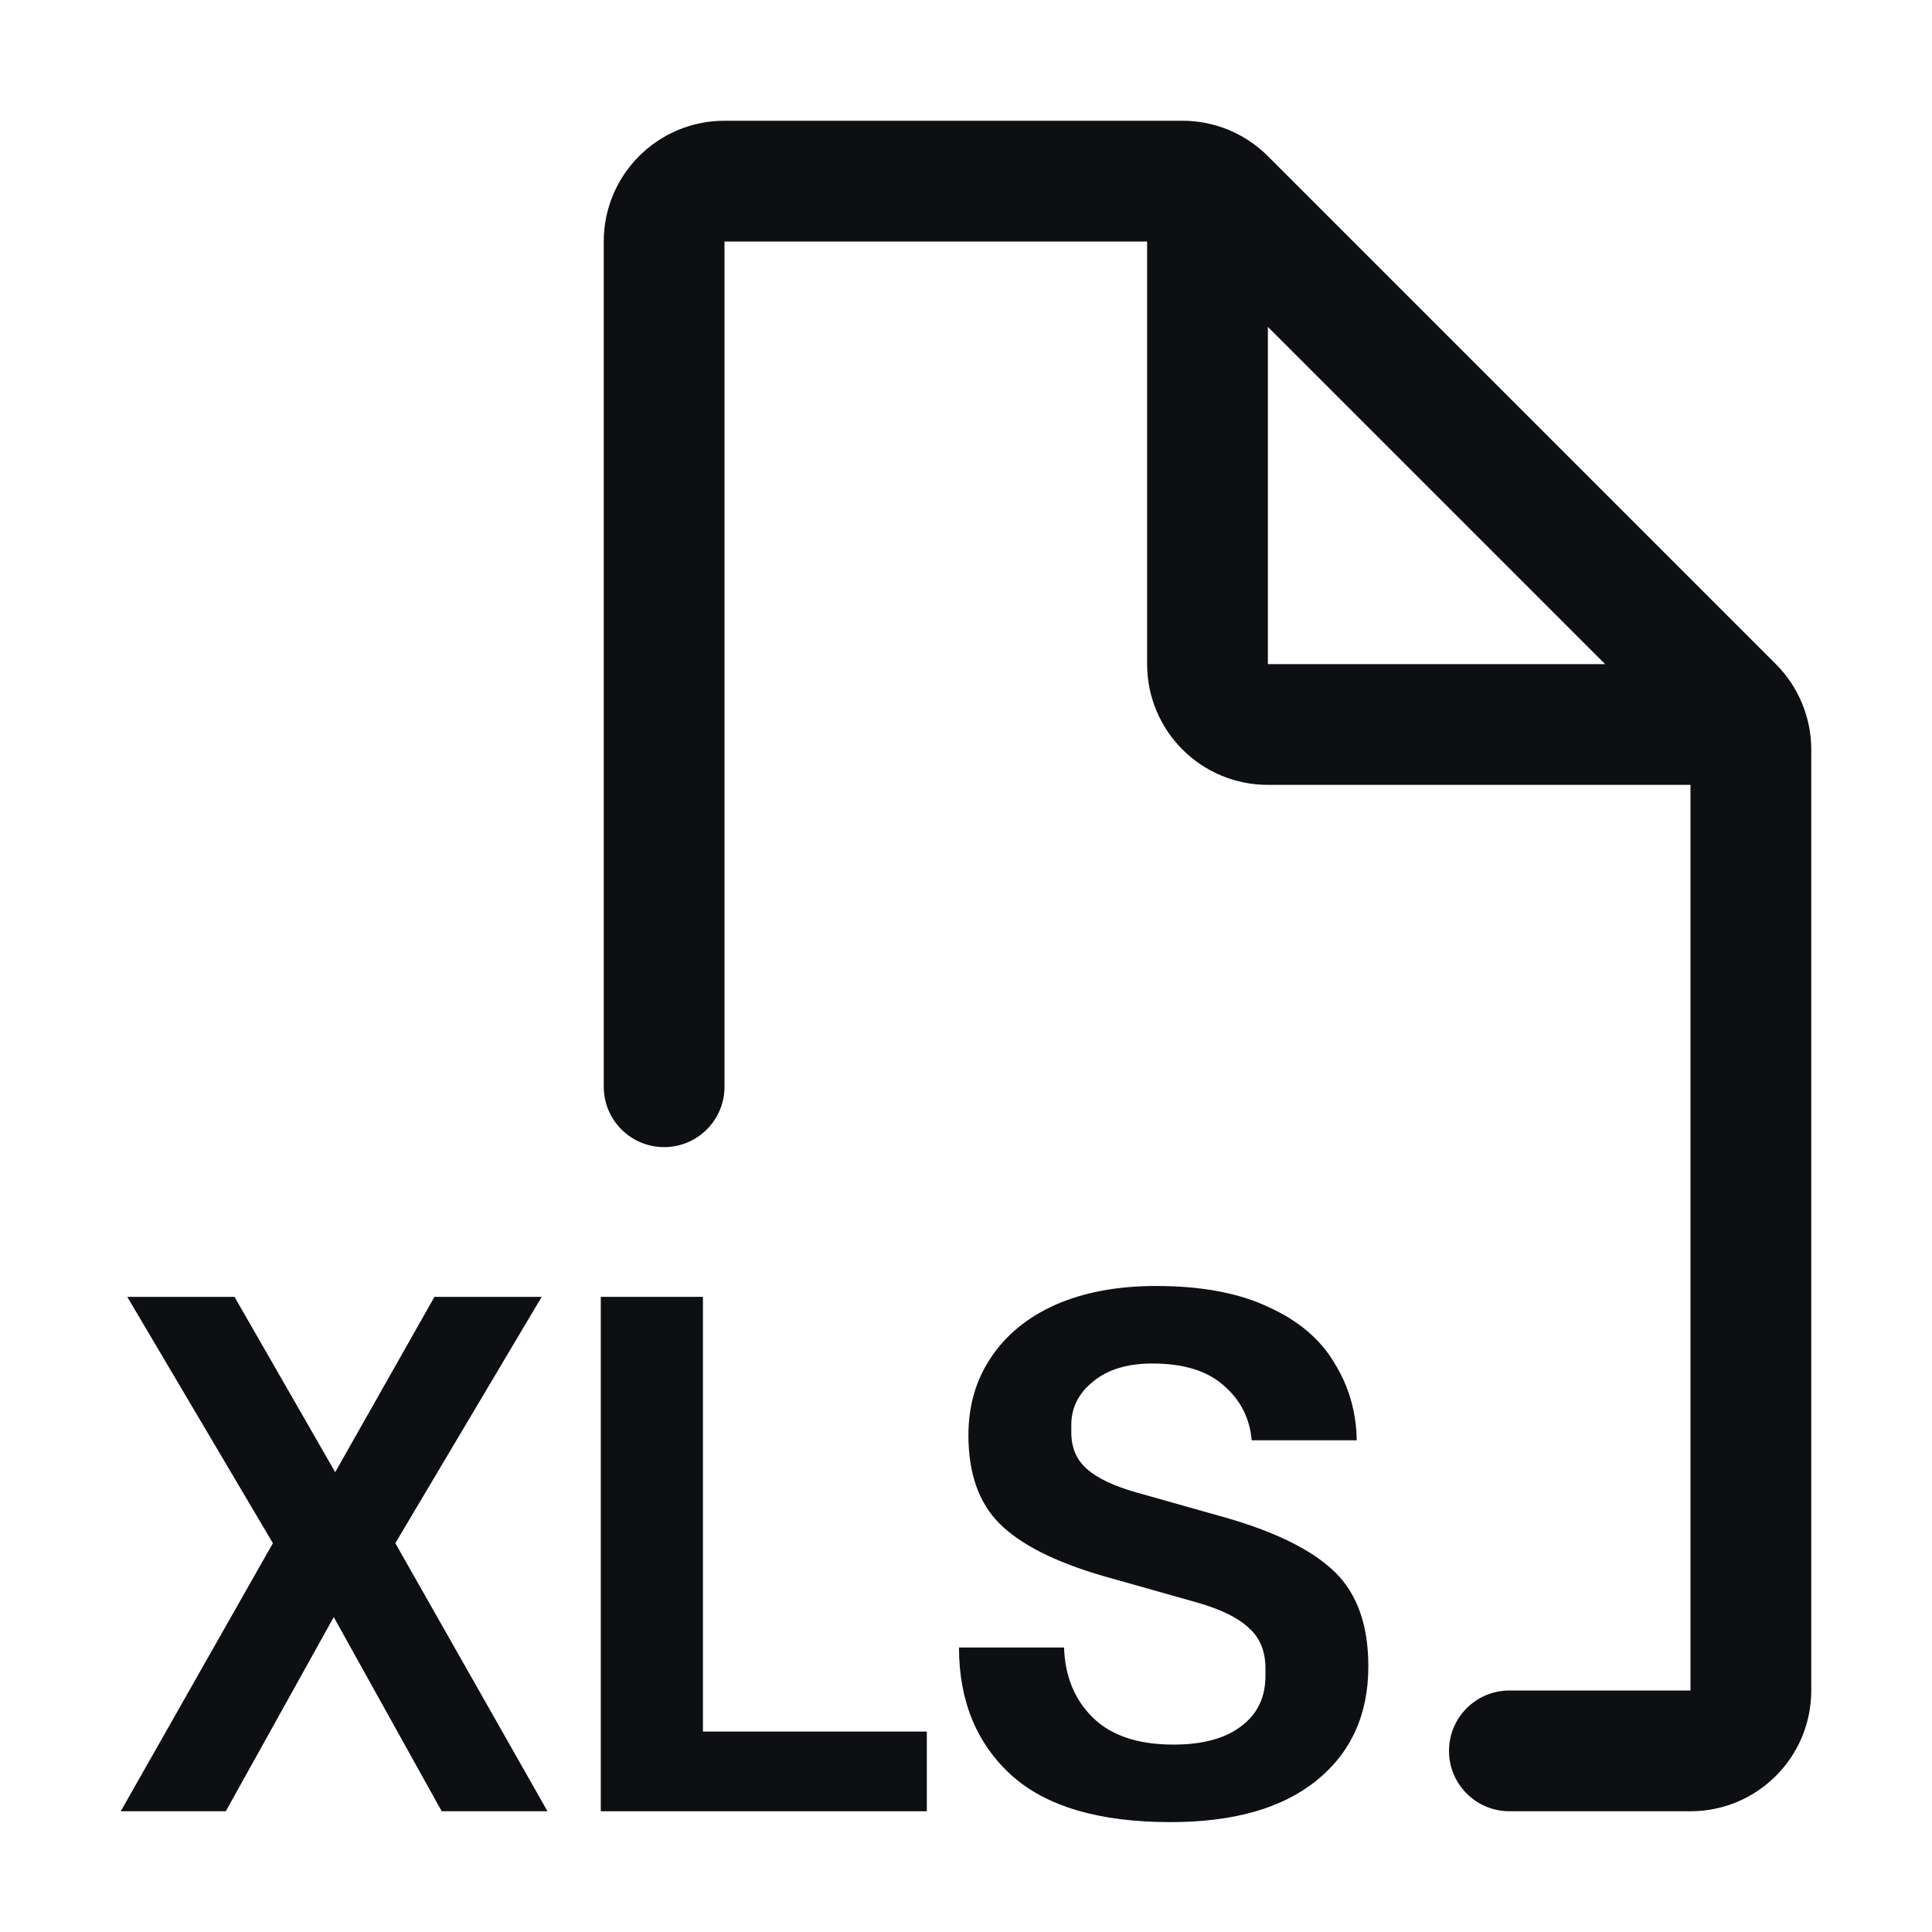 <svg width="32" height="32" viewBox="0 0 32 32" fill="none" xmlns="http://www.w3.org/2000/svg">
<path fill-rule="evenodd" clip-rule="evenodd" d="M10 4C10 2.895 10.895 2 12 2H19.586C20.116 2 20.625 2.211 21 2.586L29.414 11C29.789 11.375 30 11.884 30 12.414V28C30 29.105 29.105 30 28 30H25C24.448 30 24 29.552 24 29C24 28.448 24.448 28 25 28H28V13H21C19.895 13 19 12.105 19 11V4H12V18C12 18.552 11.552 19 11 19C10.448 19 10 18.552 10 18V4ZM21 5.414V11H26.586L21 5.414Z" fill="#0D0F13"/>
<path d="M7.316 30L5.528 26.784L3.74 30H2L4.52 25.56L2.108 21.48H3.884L5.552 24.384L7.196 21.48H8.972L6.548 25.56L9.068 30H7.316Z" fill="#0D0F13"/>
<path d="M9.951 21.48H11.643V28.68H15.351V30H9.951V21.48Z" fill="#0D0F13"/>
<path d="M19.388 30.18C18.204 30.18 17.324 29.92 16.748 29.4C16.172 28.872 15.884 28.168 15.884 27.288H17.624C17.64 27.768 17.8 28.156 18.104 28.452C18.408 28.748 18.852 28.896 19.436 28.896C19.916 28.896 20.288 28.796 20.552 28.596C20.824 28.396 20.96 28.116 20.96 27.756V27.636C20.96 27.348 20.868 27.124 20.684 26.964C20.508 26.796 20.224 26.656 19.832 26.544L18.26 26.1C17.468 25.868 16.9 25.58 16.556 25.236C16.212 24.892 16.04 24.404 16.04 23.772C16.04 23.284 16.164 22.856 16.412 22.488C16.66 22.112 17.016 21.82 17.48 21.612C17.952 21.404 18.508 21.3 19.148 21.3C19.9 21.3 20.52 21.416 21.008 21.648C21.504 21.872 21.868 22.18 22.1 22.572C22.34 22.956 22.464 23.384 22.472 23.856H20.732C20.7 23.488 20.544 23.184 20.264 22.944C19.992 22.704 19.6 22.584 19.088 22.584C18.672 22.584 18.344 22.684 18.104 22.884C17.864 23.076 17.744 23.316 17.744 23.604V23.724C17.744 23.98 17.832 24.184 18.008 24.336C18.184 24.488 18.456 24.616 18.824 24.72L20.312 25.14C21.144 25.38 21.744 25.68 22.112 26.04C22.48 26.4 22.664 26.92 22.664 27.6C22.664 28.4 22.376 29.032 21.8 29.496C21.232 29.952 20.428 30.18 19.388 30.18Z" fill="#0D0F13"/>
</svg>
